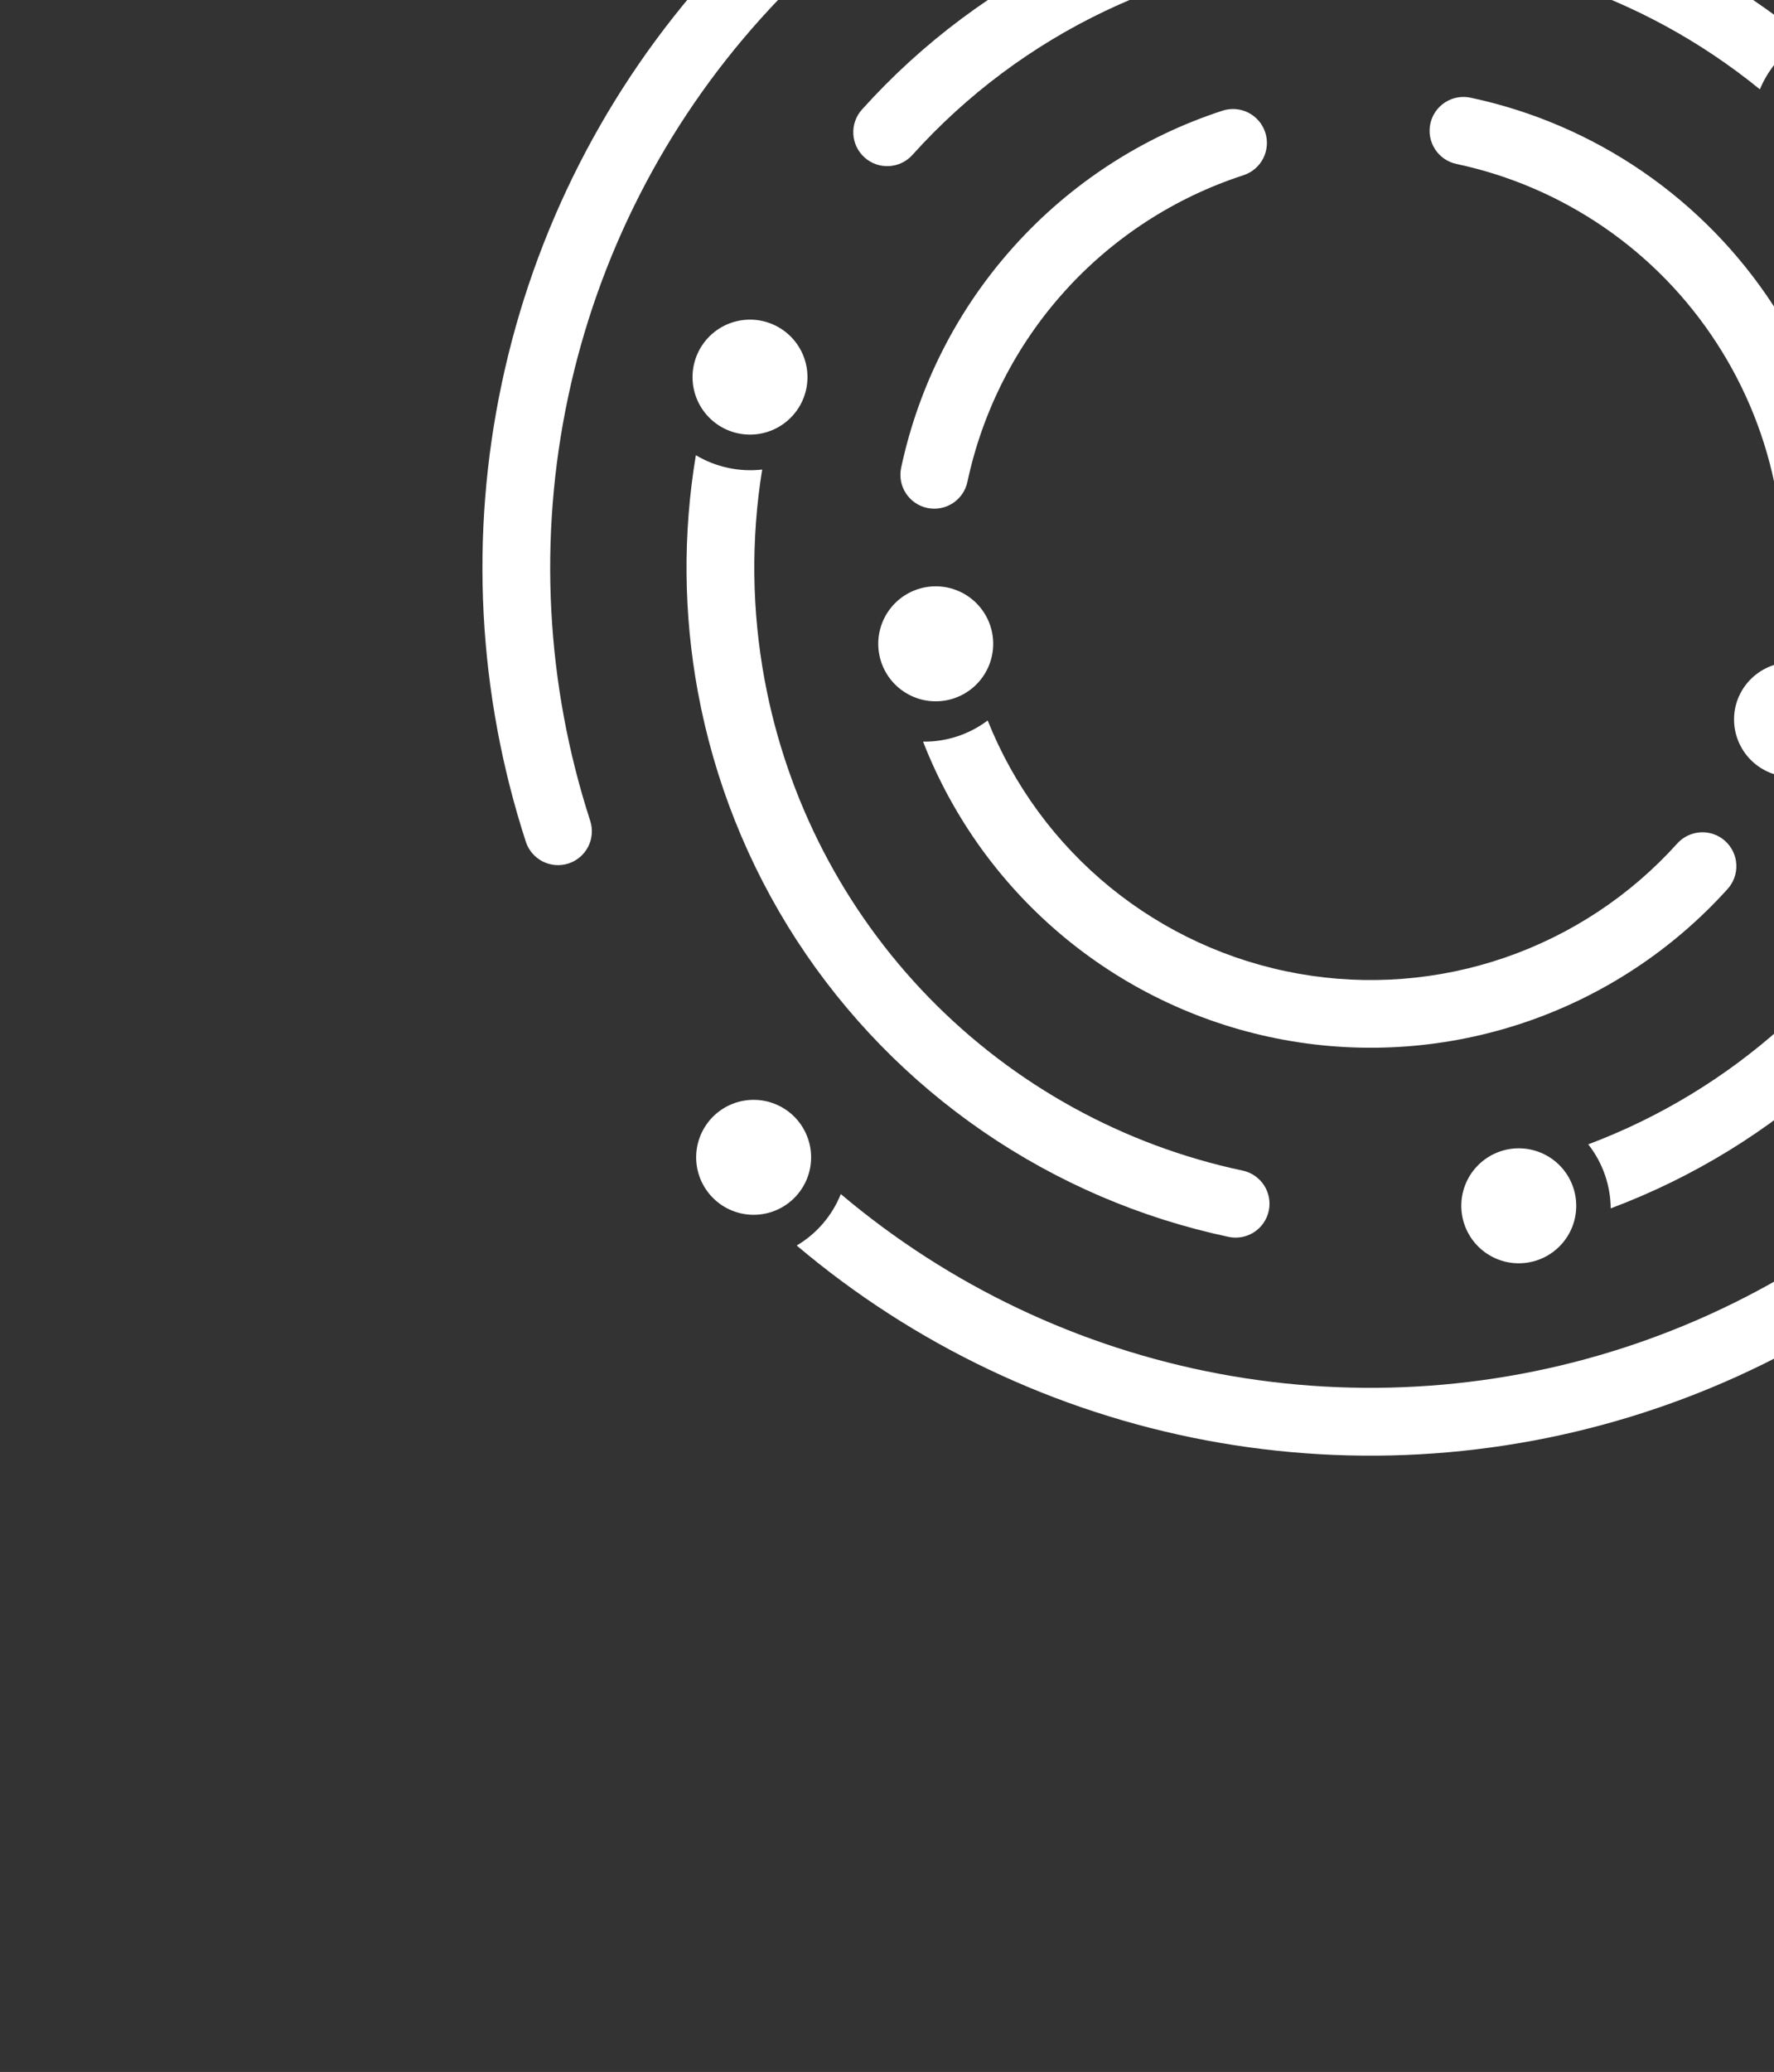 <svg width="555" height="648" viewBox="0 0 555 648" fill="none" xmlns="http://www.w3.org/2000/svg">
<rect x="0" y="0" width="555" height="648" fill="#333333" stroke="none"/>
<path d="M302.658 150.703C302.073 153.452 300.421 155.856 298.063 157.386C295.706 158.917 292.837 159.448 290.088 158.863C287.339 158.279 284.935 156.626 283.404 154.269C281.874 151.911 281.343 149.043 281.927 146.293C287.418 120.503 299.6 96.612 317.248 77.022C334.888 57.412 357.375 42.787 382.453 34.615C383.779 34.182 385.176 34.016 386.566 34.123C387.955 34.231 389.31 34.612 390.553 35.244C393.063 36.519 394.963 38.739 395.836 41.416C396.708 44.092 396.482 47.006 395.207 49.516C393.931 52.025 391.711 53.925 389.034 54.798C367.494 61.797 348.174 74.34 333.015 91.168C317.85 108.007 307.38 128.539 302.658 150.703Z" fill="white"/>
<path d="M269.688 34.237C288.494 13.33 311.243 -3.658 336.629 -15.753C362.015 -27.848 389.539 -34.812 417.623 -36.245C470.934 -39.093 523.377 -21.867 564.615 12.038C558.308 15.642 553.372 21.234 550.579 27.94C513.491 -2.272 466.481 -17.589 418.715 -15.026C393.415 -13.736 368.619 -7.463 345.749 3.432C322.879 14.328 302.385 29.631 285.443 48.465C283.556 50.555 280.917 51.809 278.105 51.953C275.293 52.096 272.54 51.116 270.45 49.23C268.36 47.343 267.106 44.703 266.963 41.891C266.82 39.079 267.799 36.326 269.686 34.236L269.688 34.237Z" fill="white"/>
<path d="M600.644 264.998C612.18 242.435 619.146 217.817 621.143 192.555C623.14 167.294 620.129 141.887 612.282 117.792C611.419 115.117 611.654 112.21 612.935 109.709C614.216 107.207 616.439 105.318 619.113 104.455C621.787 103.592 624.695 103.827 627.196 105.108C629.697 106.389 631.587 108.611 632.45 111.286C649.477 163.728 645.618 220.717 621.676 270.385C597.734 320.053 555.555 358.57 503.923 377.916C503.851 370.649 501.378 363.61 496.889 357.896C541.864 340.977 578.877 307.837 600.644 264.998Z" fill="white"/>
<path d="M249.251 389.534C255.5 385.843 260.351 380.187 263.047 373.448C296.952 402.078 337.697 421.434 381.31 429.629C424.923 437.824 469.915 434.578 511.9 420.207C553.885 405.837 591.43 380.832 620.874 347.632C650.319 314.431 670.657 274.167 679.908 230.766C680.493 228.017 682.145 225.614 684.502 224.083C686.859 222.553 689.727 222.022 692.476 222.607C695.225 223.191 697.628 224.844 699.159 227.201C700.689 229.558 701.22 232.426 700.635 235.175C690.628 282.177 668.606 325.781 636.719 361.734C604.832 397.686 564.169 424.758 518.699 440.308C473.229 455.857 424.504 459.353 377.279 450.454C330.054 441.556 285.943 420.566 249.251 389.534Z" fill="white"/>
<path d="M447.477 38.715C448.062 35.965 449.716 33.559 452.074 32.028C454.433 30.497 457.303 29.965 460.054 30.55C479.347 34.642 497.644 42.494 513.902 53.658C530.183 64.832 544.102 79.104 554.866 95.658C565.611 112.226 572.981 130.751 576.554 150.172C579.578 166.563 579.856 183.342 577.376 199.823C574.461 198.173 571.31 196.981 568.032 196.29C564.252 195.479 560.359 195.345 556.532 195.894C558.534 181.967 558.251 167.807 555.693 153.972C552.598 137.32 546.254 121.441 537.023 107.241C527.809 93.025 515.882 80.766 501.927 71.164C487.956 61.556 472.228 54.797 455.642 51.277C452.895 50.691 450.492 49.04 448.961 46.685C447.43 44.33 446.897 41.463 447.477 38.715Z" fill="white"/>
<path d="M157.031 119.66C167.173 71.931 189.709 27.715 222.369 -8.537C255.024 -44.79 296.652 -71.802 343.063 -86.855C386.48 -100.953 432.701 -104.142 477.642 -96.139C475.808 -93.043 474.492 -89.668 473.748 -86.147C472.993 -82.612 472.823 -78.976 473.245 -75.385C431.927 -82.648 389.457 -79.662 349.562 -66.688C306.7 -52.767 268.261 -27.8 238.115 5.698C207.948 39.169 187.131 79.995 177.758 124.068C168.369 168.157 170.757 213.941 184.681 256.814C185.518 259.479 185.268 262.368 183.984 264.85C182.701 267.332 180.489 269.206 177.829 270.063C175.17 270.921 172.28 270.693 169.788 269.429C167.296 268.165 165.405 265.967 164.527 263.315C149.444 216.921 146.859 167.371 157.031 119.66Z" fill="white"/>
<path d="M217.701 142.367C223.938 146.092 231.226 147.668 238.446 146.853C234.928 168.652 235.185 190.894 239.207 212.606C246.146 250.123 264.064 284.736 290.69 312.063C317.316 339.389 351.453 358.198 388.777 366.108C391.526 366.692 393.93 368.345 395.46 370.702C396.99 373.059 397.521 375.927 396.937 378.676C396.352 381.424 394.7 383.828 392.343 385.358C389.986 386.889 387.117 387.42 384.369 386.835C356.857 381.005 330.764 369.812 307.58 353.895C284.396 337.978 264.576 317.649 249.25 294.069C233.943 270.467 223.438 244.079 218.335 216.414C213.821 191.956 213.606 166.898 217.701 142.367Z" fill="white"/>
<path d="M288.784 231.942C296.068 232.039 303.177 229.713 308.995 225.329C317.129 245.7 330.322 263.66 347.327 277.515C364.332 291.369 384.588 300.66 406.182 304.51C427.776 308.359 449.994 306.641 470.739 299.516C491.484 292.392 510.071 280.096 524.743 263.791C526.63 261.703 529.269 260.45 532.08 260.308C534.89 260.165 537.643 261.145 539.731 263.032C541.819 264.919 543.072 267.558 543.214 270.369C543.357 273.18 542.377 275.932 540.49 278.02C523.316 297.068 501.554 311.405 477.275 319.668C452.995 327.931 427.005 329.844 401.777 325.225C376.55 320.607 352.923 309.611 333.145 293.283C313.367 276.955 298.096 255.838 288.784 231.942Z" fill="white"/>
<path d="M218.189 358.215C219.181 353.55 221.985 349.471 225.985 346.874C229.985 344.277 234.853 343.376 239.517 344.368C244.182 345.36 248.261 348.164 250.858 352.164C253.455 356.164 254.356 361.032 253.364 365.696C253.152 366.705 252.851 367.693 252.466 368.649C250.788 372.826 247.606 376.221 243.547 378.166C239.488 380.11 234.848 380.461 230.542 379.151C226.237 377.84 222.579 374.963 220.292 371.086C218.005 367.21 217.254 362.617 218.189 358.215Z" fill="white"/>
<path d="M275.156 197.61C276.148 192.946 278.952 188.866 282.952 186.27C286.952 183.673 291.819 182.771 296.484 183.763C301.148 184.755 305.228 187.56 307.825 191.56C310.421 195.559 311.323 200.427 310.331 205.092C310.118 206.1 309.817 207.089 309.432 208.045C307.757 212.223 304.575 215.622 300.515 217.567C296.455 219.513 291.813 219.866 287.506 218.554C283.199 217.243 279.541 214.364 277.254 210.486C274.967 206.608 274.219 202.014 275.156 197.61Z" fill="white"/>
<path d="M217.051 114.207C218.043 109.542 220.848 105.463 224.848 102.866C228.848 100.269 233.716 99.368 238.38 100.36C243.045 101.352 247.124 104.156 249.721 108.156C252.318 112.156 253.22 117.024 252.228 121.688C252.015 122.697 251.714 123.685 251.329 124.642C249.652 128.818 246.469 132.214 242.41 134.158C238.351 136.102 233.711 136.454 229.405 135.143C225.1 133.832 221.442 130.955 219.155 127.079C216.868 123.202 216.117 118.609 217.051 114.207Z" fill="white"/>
<path d="M457.562 373.377C458.554 368.713 461.358 364.634 465.358 362.037C469.358 359.44 474.226 358.538 478.89 359.53C483.555 360.523 487.634 363.327 490.231 367.327C492.828 371.327 493.729 376.194 492.737 380.859C492.524 381.868 492.224 382.856 491.839 383.812C490.161 387.988 486.979 391.384 482.92 393.328C478.861 395.273 474.221 395.624 469.915 394.313C465.61 393.003 461.952 390.125 459.665 386.249C457.378 382.373 456.628 377.78 457.562 373.377Z" fill="white"/>
<path d="M542.894 221.248C543.913 216.61 546.725 212.564 550.716 209.992C554.707 207.419 559.554 206.53 564.198 207.518C568.842 208.506 572.907 211.29 575.506 215.264C578.105 219.238 579.027 224.078 578.07 228.729C577.858 229.738 577.557 230.726 577.171 231.682C575.494 235.86 572.312 239.257 568.253 241.202C564.193 243.147 559.552 243.499 555.246 242.188C550.939 240.877 547.281 237.999 544.994 234.122C542.707 230.245 541.958 225.651 542.894 221.248Z" fill="white"/>
</svg>
